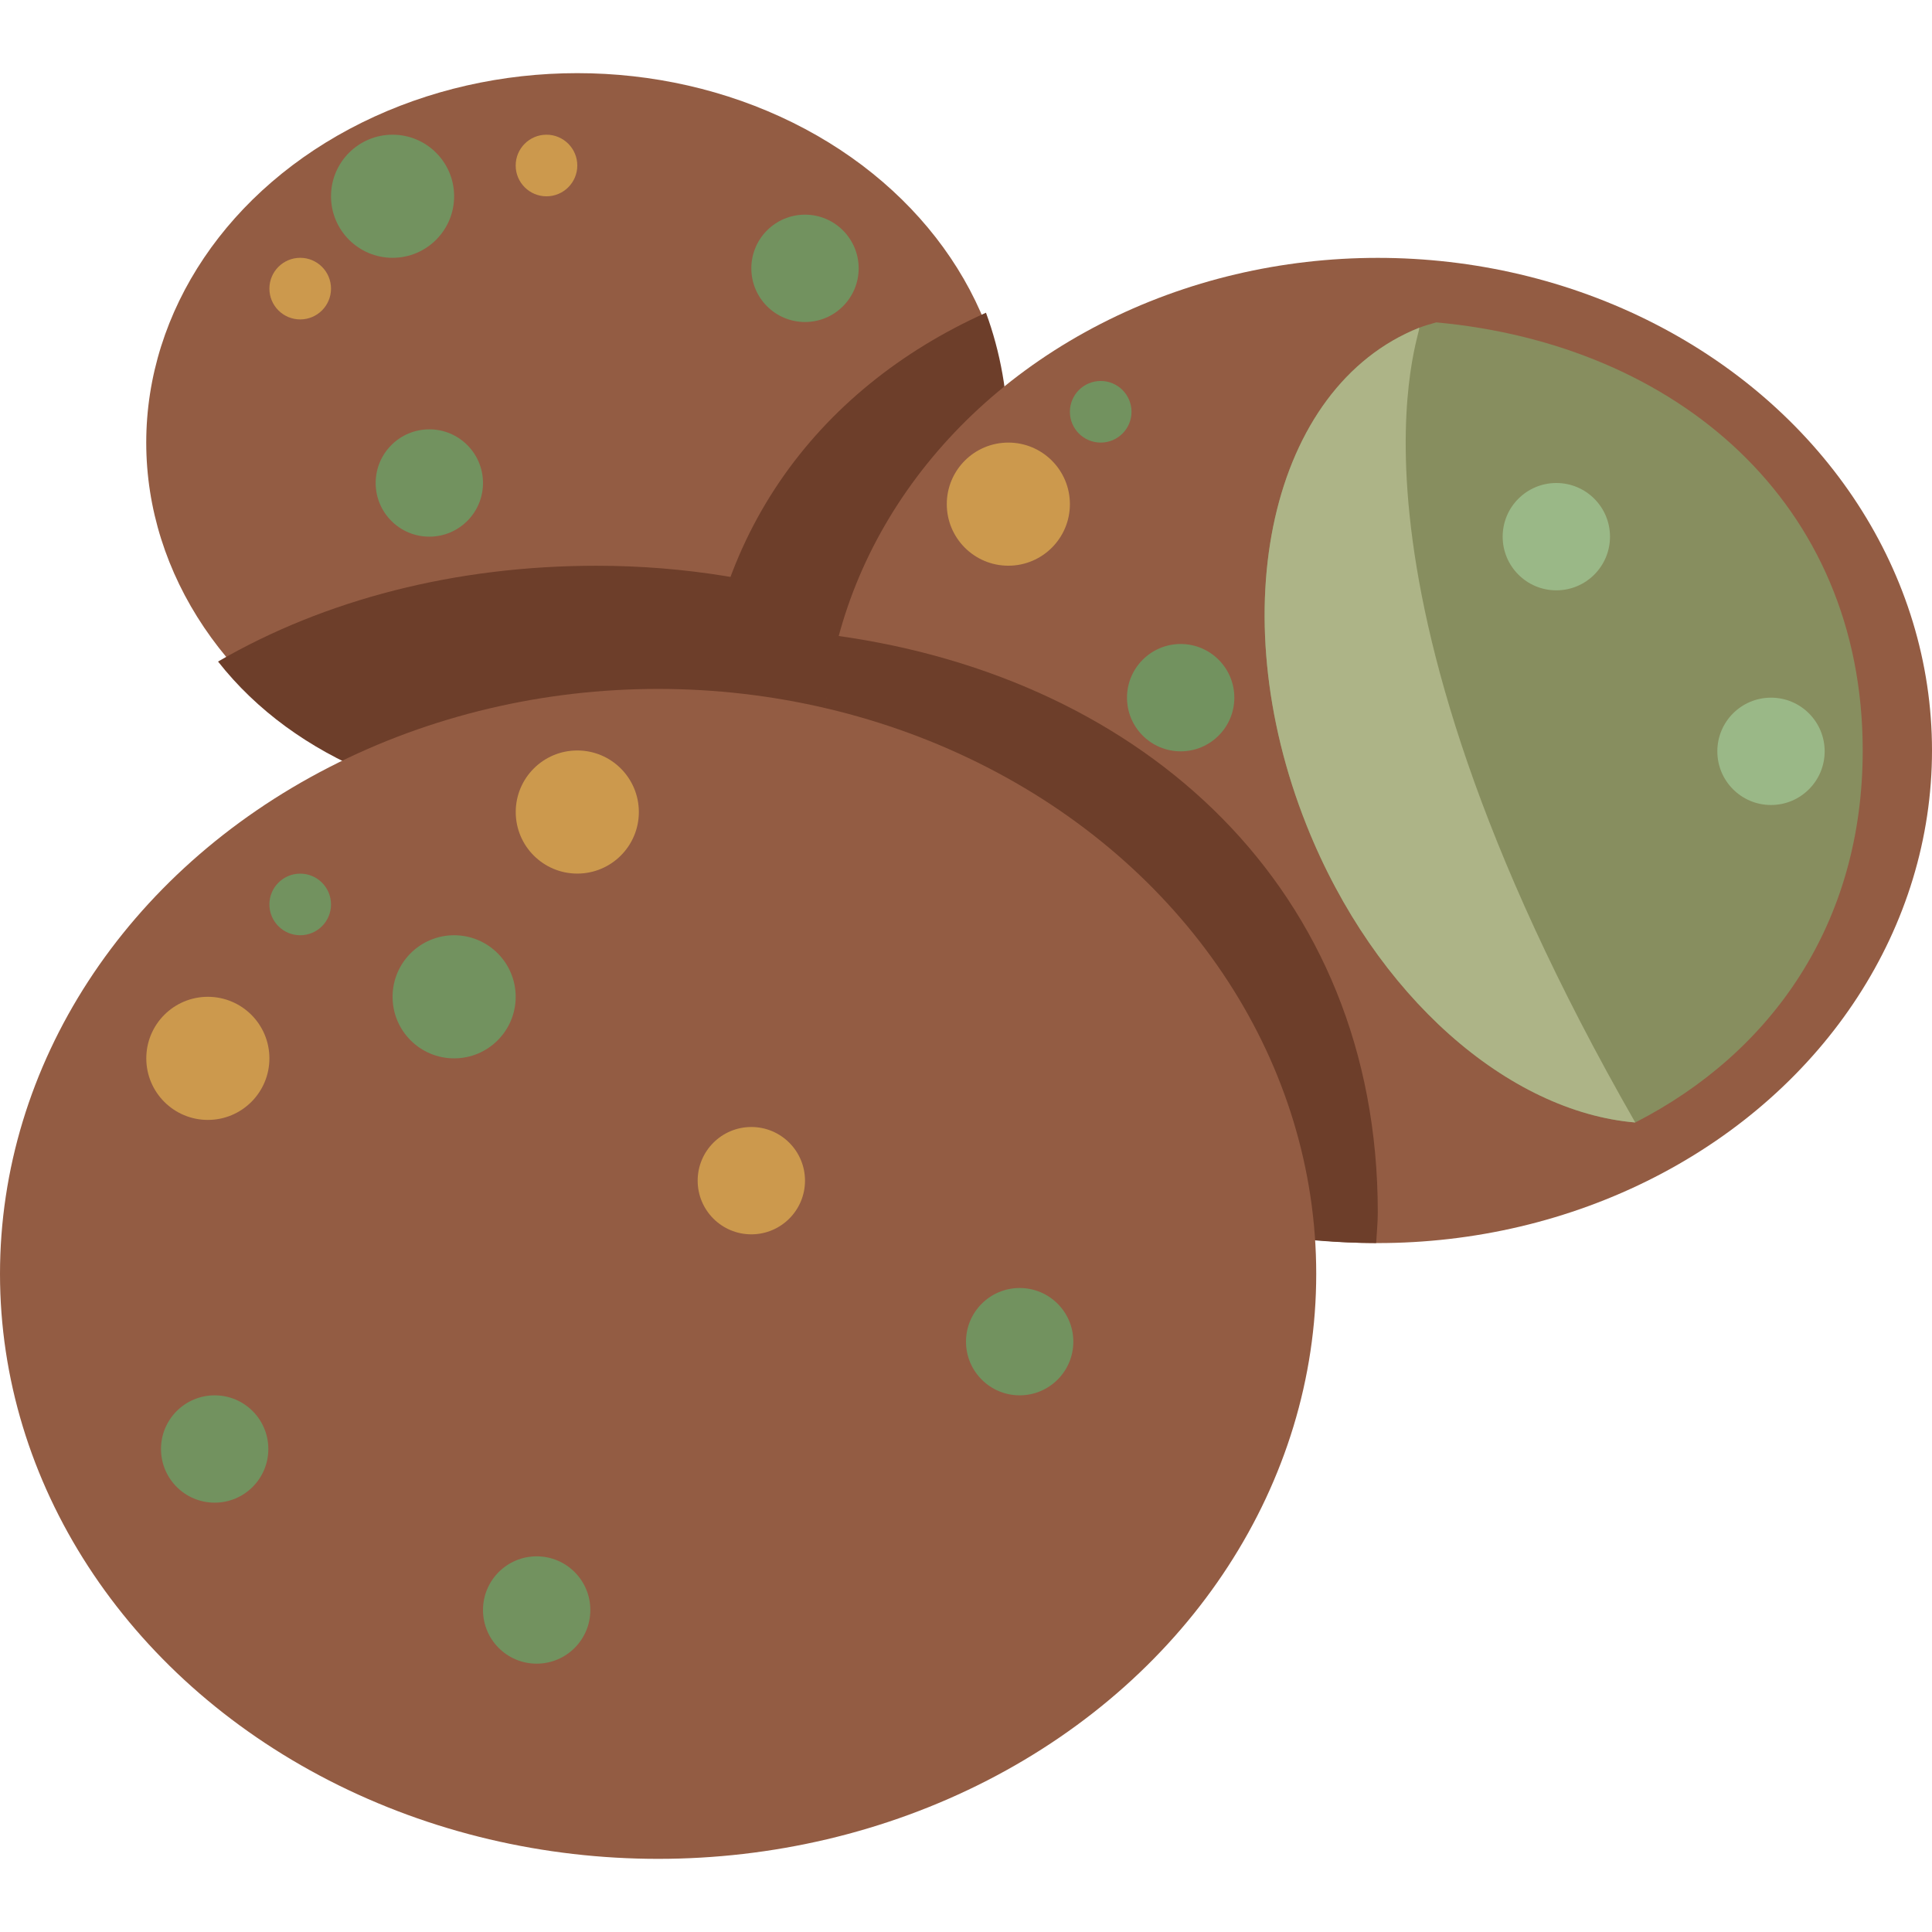 <svg viewBox="0 0 36 36" xmlns="http://www.w3.org/2000/svg"><ellipse cx="10.757" cy="8.247" fill="#935c43" rx="8.032" ry="6.884"/><path d="m15.347 13.984c0-.972.144-1.874.395-2.71-1.43-.467-2.983-.732-4.626-.732-2.628 0-5.057.628-7.053 1.785 1.438 1.83 3.898 2.805 6.694 2.805 1.714 0 3.291-.378 4.593-1.084 0-.022-.003-.042-.003-.064z" fill="#6d3e2a"/><path d="m13.052 13.984c0 .308.02.606.046.901 3.294-.721 5.691-3.017 5.691-6.638 0-.889-.15-1.695-.417-2.42-3.172 1.423-5.32 4.271-5.32 8.157z" fill="#6d3e2a"/><ellipse cx="25.673" cy="13.984" fill="#935c43" rx="10.327" ry="9.179"/><path d="m25.673 22.59c0-6.029-4.354-9.953-10.088-10.745-.153.673-.239 1.385-.239 2.139 0 5.693 4.608 9.166 10.297 9.178.01-.191.03-.377.03-.572z" fill="#6d3e2a"/><ellipse cx="12.263" cy="23.737" fill="#935c43" rx="12.263" ry="10.9"/><path d="m34.709 13.984c0-4.621-3.471-7.566-7.946-7.977-.107.032-.216.059-.321.101-2.761 1.102-3.698 5.254-2.094 9.275 1.274 3.192 3.767 5.334 6.123 5.533 2.543-1.302 4.238-3.707 4.238-6.932z" fill="#878e5f"/><path d="m26.442 6.108c-2.761 1.102-3.698 5.254-2.094 9.275 1.274 3.192 3.767 5.334 6.123 5.533-5.945-10.374-3.924-14.85-4.029-14.808z" fill="#adb487"/><circle cx="3.873" cy="19.721" fill="#cc994d" r="1.147"/><circle cx="5.594" cy="16.853" fill="#72925f" r=".574"/><circle cx="8.462" cy="18.574" fill="#72925f" r="1.147"/><circle cx="10.757" cy="15.131" fill="#cc994d" r="1.147"/><circle cx="5.594" cy="5.378" fill="#cc994d" r=".574"/><circle cx="7.315" cy="3.657" fill="#72925f" r="1.147"/><circle cx="10.183" cy="3.084" fill="#cc994d" r=".574"/><circle cx="20.51" cy="7.673" fill="#72925f" r=".574"/><circle cx="18.789" cy="9.394" fill="#cc994d" r="1.147"/><circle cx="29" cy="10" fill="#9ab887" r="1"/><circle cx="33" cy="14" fill="#9ab887" r="1"/><g fill="#72925f"><circle cx="4" cy="27" r="1"/><circle cx="10" cy="30" r="1"/><circle cx="19" cy="25" r="1"/><circle cx="22" cy="13" r="1"/><circle cx="15" cy="5" r="1"/><circle cx="8" cy="9" r="1"/></g><circle cx="14" cy="22" fill="#cc994d" r="1"/></svg>